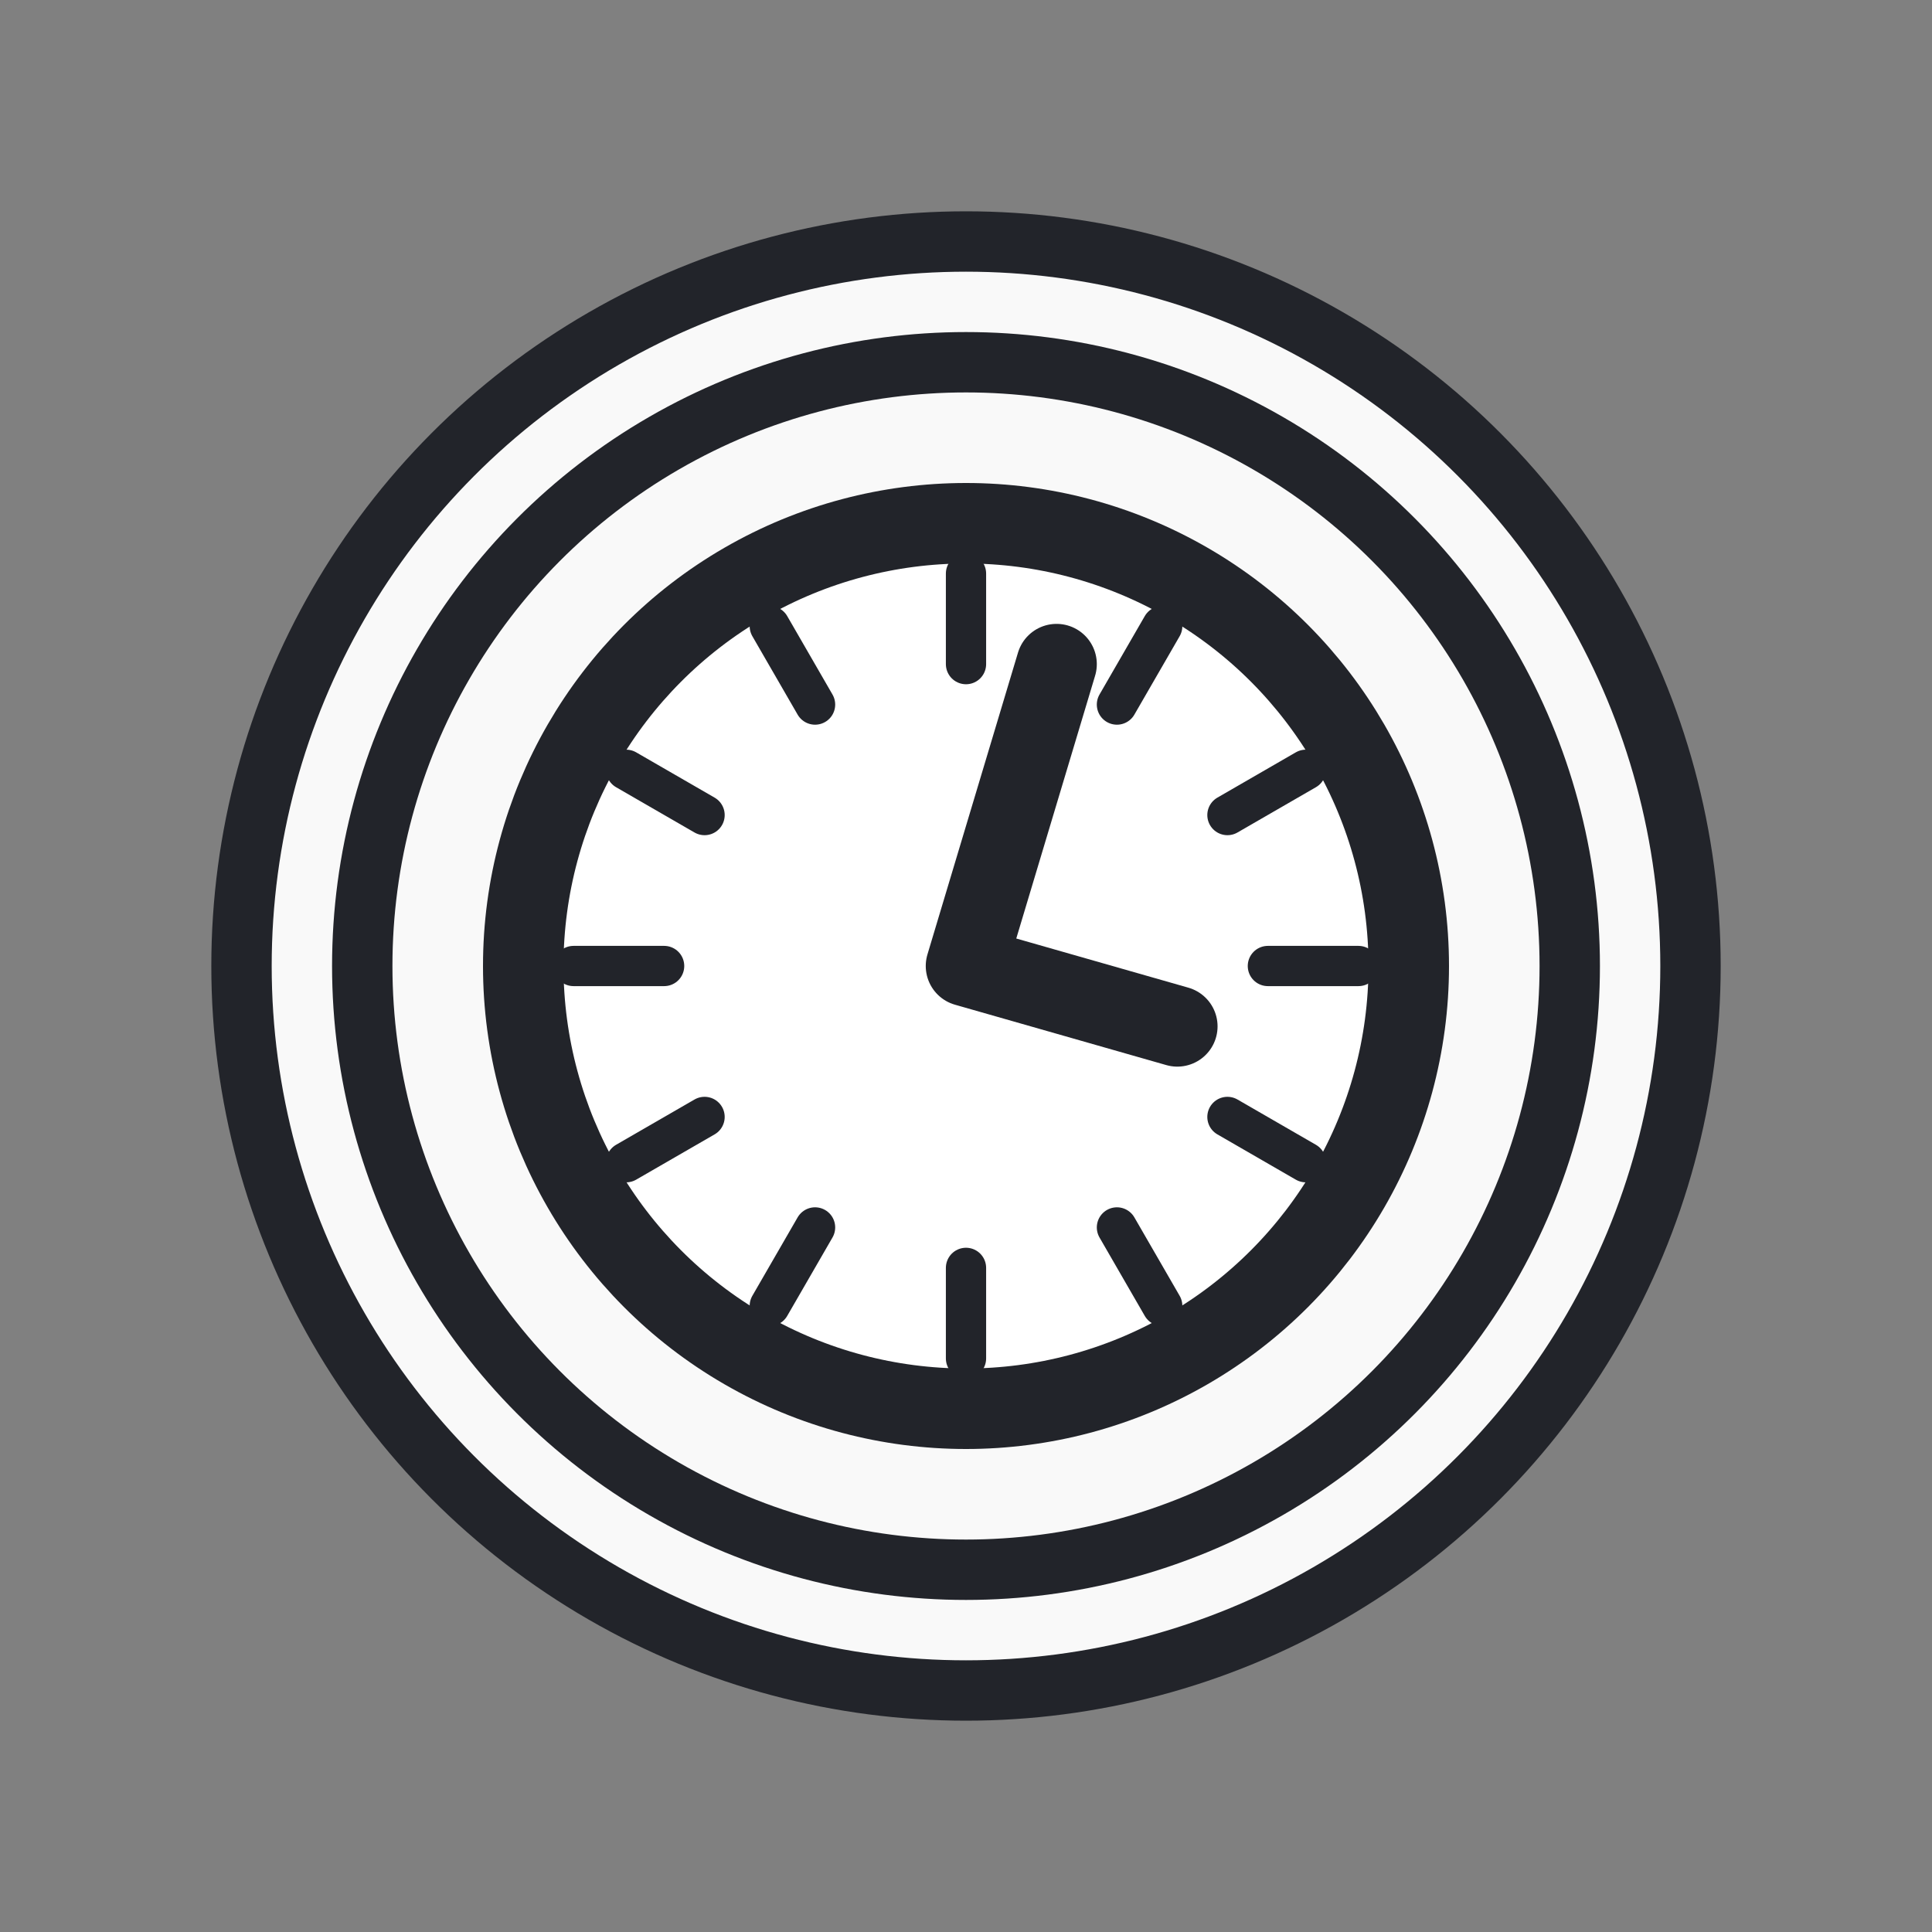<?xml version="1.0" encoding="utf-8"?>
<!-- created with bpmn-js / http://bpmn.io -->
<!DOCTYPE svg PUBLIC "-//W3C//DTD SVG 1.1//EN" "http://www.w3.org/Graphics/SVG/1.1/DTD/svg11.dtd">
<svg xmlns="http://www.w3.org/2000/svg" xmlns:xlink="http://www.w3.org/1999/xlink" width="48" height="48" viewBox="306 336 48 48" version="1.1"><rect x="306" y="336" width="48" height="48" fill="#808080" stroke="none"/><defs><pattern id="djs-grid-pattern-999296" width="10" height="10" patternUnits="userSpaceOnUse"><circle cx="0.5" cy="0.5" r="0.5" style="fill: rgb(204, 204, 204);"/></pattern></defs><g class="djs-group"><g class="djs-element djs-shape" data-element-id="Event_0xhrd3e" transform="matrix(1 0 0 1 312 342)" style="display: block;"><g class="djs-visual"><circle cx="18" cy="18" r="18" style="stroke-linecap: round; stroke-linejoin: round; stroke: rgb(34, 36, 42); stroke-width: 1.5px; fill: white; fill-opacity: 0.95;"/><circle cx="18" cy="18" r="15" style="stroke-linecap: round; stroke-linejoin: round; stroke: rgb(34, 36, 42); stroke-width: 1.5px; fill: none;"/><circle cx="18" cy="18" r="11" style="stroke-linecap: round; stroke-linejoin: round; stroke: rgb(34, 36, 42); stroke-width: 2px; fill: white;"/><path d="M 18,18 l 2.25,-7.5 m -2.25,7.5 l 5.25,1.5 " style="fill: none; stroke-linecap: round; stroke-linejoin: round; stroke: rgb(34, 36, 42); stroke-width: 2px;"/><path transform="rotate(0,18,18)" d="M 18,18 m 0,7.5 l -0,2.25 " style="fill: none; stroke-linecap: round; stroke-linejoin: round; stroke: rgb(34, 36, 42); stroke-width: 1px;"/><path transform="rotate(30,18,18)" d="M 18,18 m 0,7.5 l -0,2.25 " style="fill: none; stroke-linecap: round; stroke-linejoin: round; stroke: rgb(34, 36, 42); stroke-width: 1px;"/><path transform="rotate(60,18,18)" d="M 18,18 m 0,7.5 l -0,2.25 " style="fill: none; stroke-linecap: round; stroke-linejoin: round; stroke: rgb(34, 36, 42); stroke-width: 1px;"/><path transform="rotate(90,18,18)" d="M 18,18 m 0,7.5 l -0,2.25 " style="fill: none; stroke-linecap: round; stroke-linejoin: round; stroke: rgb(34, 36, 42); stroke-width: 1px;"/><path transform="rotate(120,18,18)" d="M 18,18 m 0,7.5 l -0,2.25 " style="fill: none; stroke-linecap: round; stroke-linejoin: round; stroke: rgb(34, 36, 42); stroke-width: 1px;"/><path transform="rotate(150,18,18)" d="M 18,18 m 0,7.5 l -0,2.25 " style="fill: none; stroke-linecap: round; stroke-linejoin: round; stroke: rgb(34, 36, 42); stroke-width: 1px;"/><path transform="rotate(180,18,18)" d="M 18,18 m 0,7.5 l -0,2.25 " style="fill: none; stroke-linecap: round; stroke-linejoin: round; stroke: rgb(34, 36, 42); stroke-width: 1px;"/><path transform="rotate(210,18,18)" d="M 18,18 m 0,7.5 l -0,2.25 " style="fill: none; stroke-linecap: round; stroke-linejoin: round; stroke: rgb(34, 36, 42); stroke-width: 1px;"/><path transform="rotate(240,18,18)" d="M 18,18 m 0,7.5 l -0,2.25 " style="fill: none; stroke-linecap: round; stroke-linejoin: round; stroke: rgb(34, 36, 42); stroke-width: 1px;"/><path transform="rotate(270,18,18)" d="M 18,18 m 0,7.5 l -0,2.25 " style="fill: none; stroke-linecap: round; stroke-linejoin: round; stroke: rgb(34, 36, 42); stroke-width: 1px;"/><path transform="rotate(300,18,18)" d="M 18,18 m 0,7.5 l -0,2.25 " style="fill: none; stroke-linecap: round; stroke-linejoin: round; stroke: rgb(34, 36, 42); stroke-width: 1px;"/><path transform="rotate(330,18,18)" d="M 18,18 m 0,7.5 l -0,2.25 " style="fill: none; stroke-linecap: round; stroke-linejoin: round; stroke: rgb(34, 36, 42); stroke-width: 1px;"/></g><rect class="djs-hit djs-hit-all" x="0" y="0" width="36" height="36" style="fill: none; stroke-opacity: 0; stroke: white; stroke-width: 15px;"/><rect x="-6" y="-6" rx="4" width="48" height="48" class="djs-outline" style="fill: none;"/></g></g></svg>